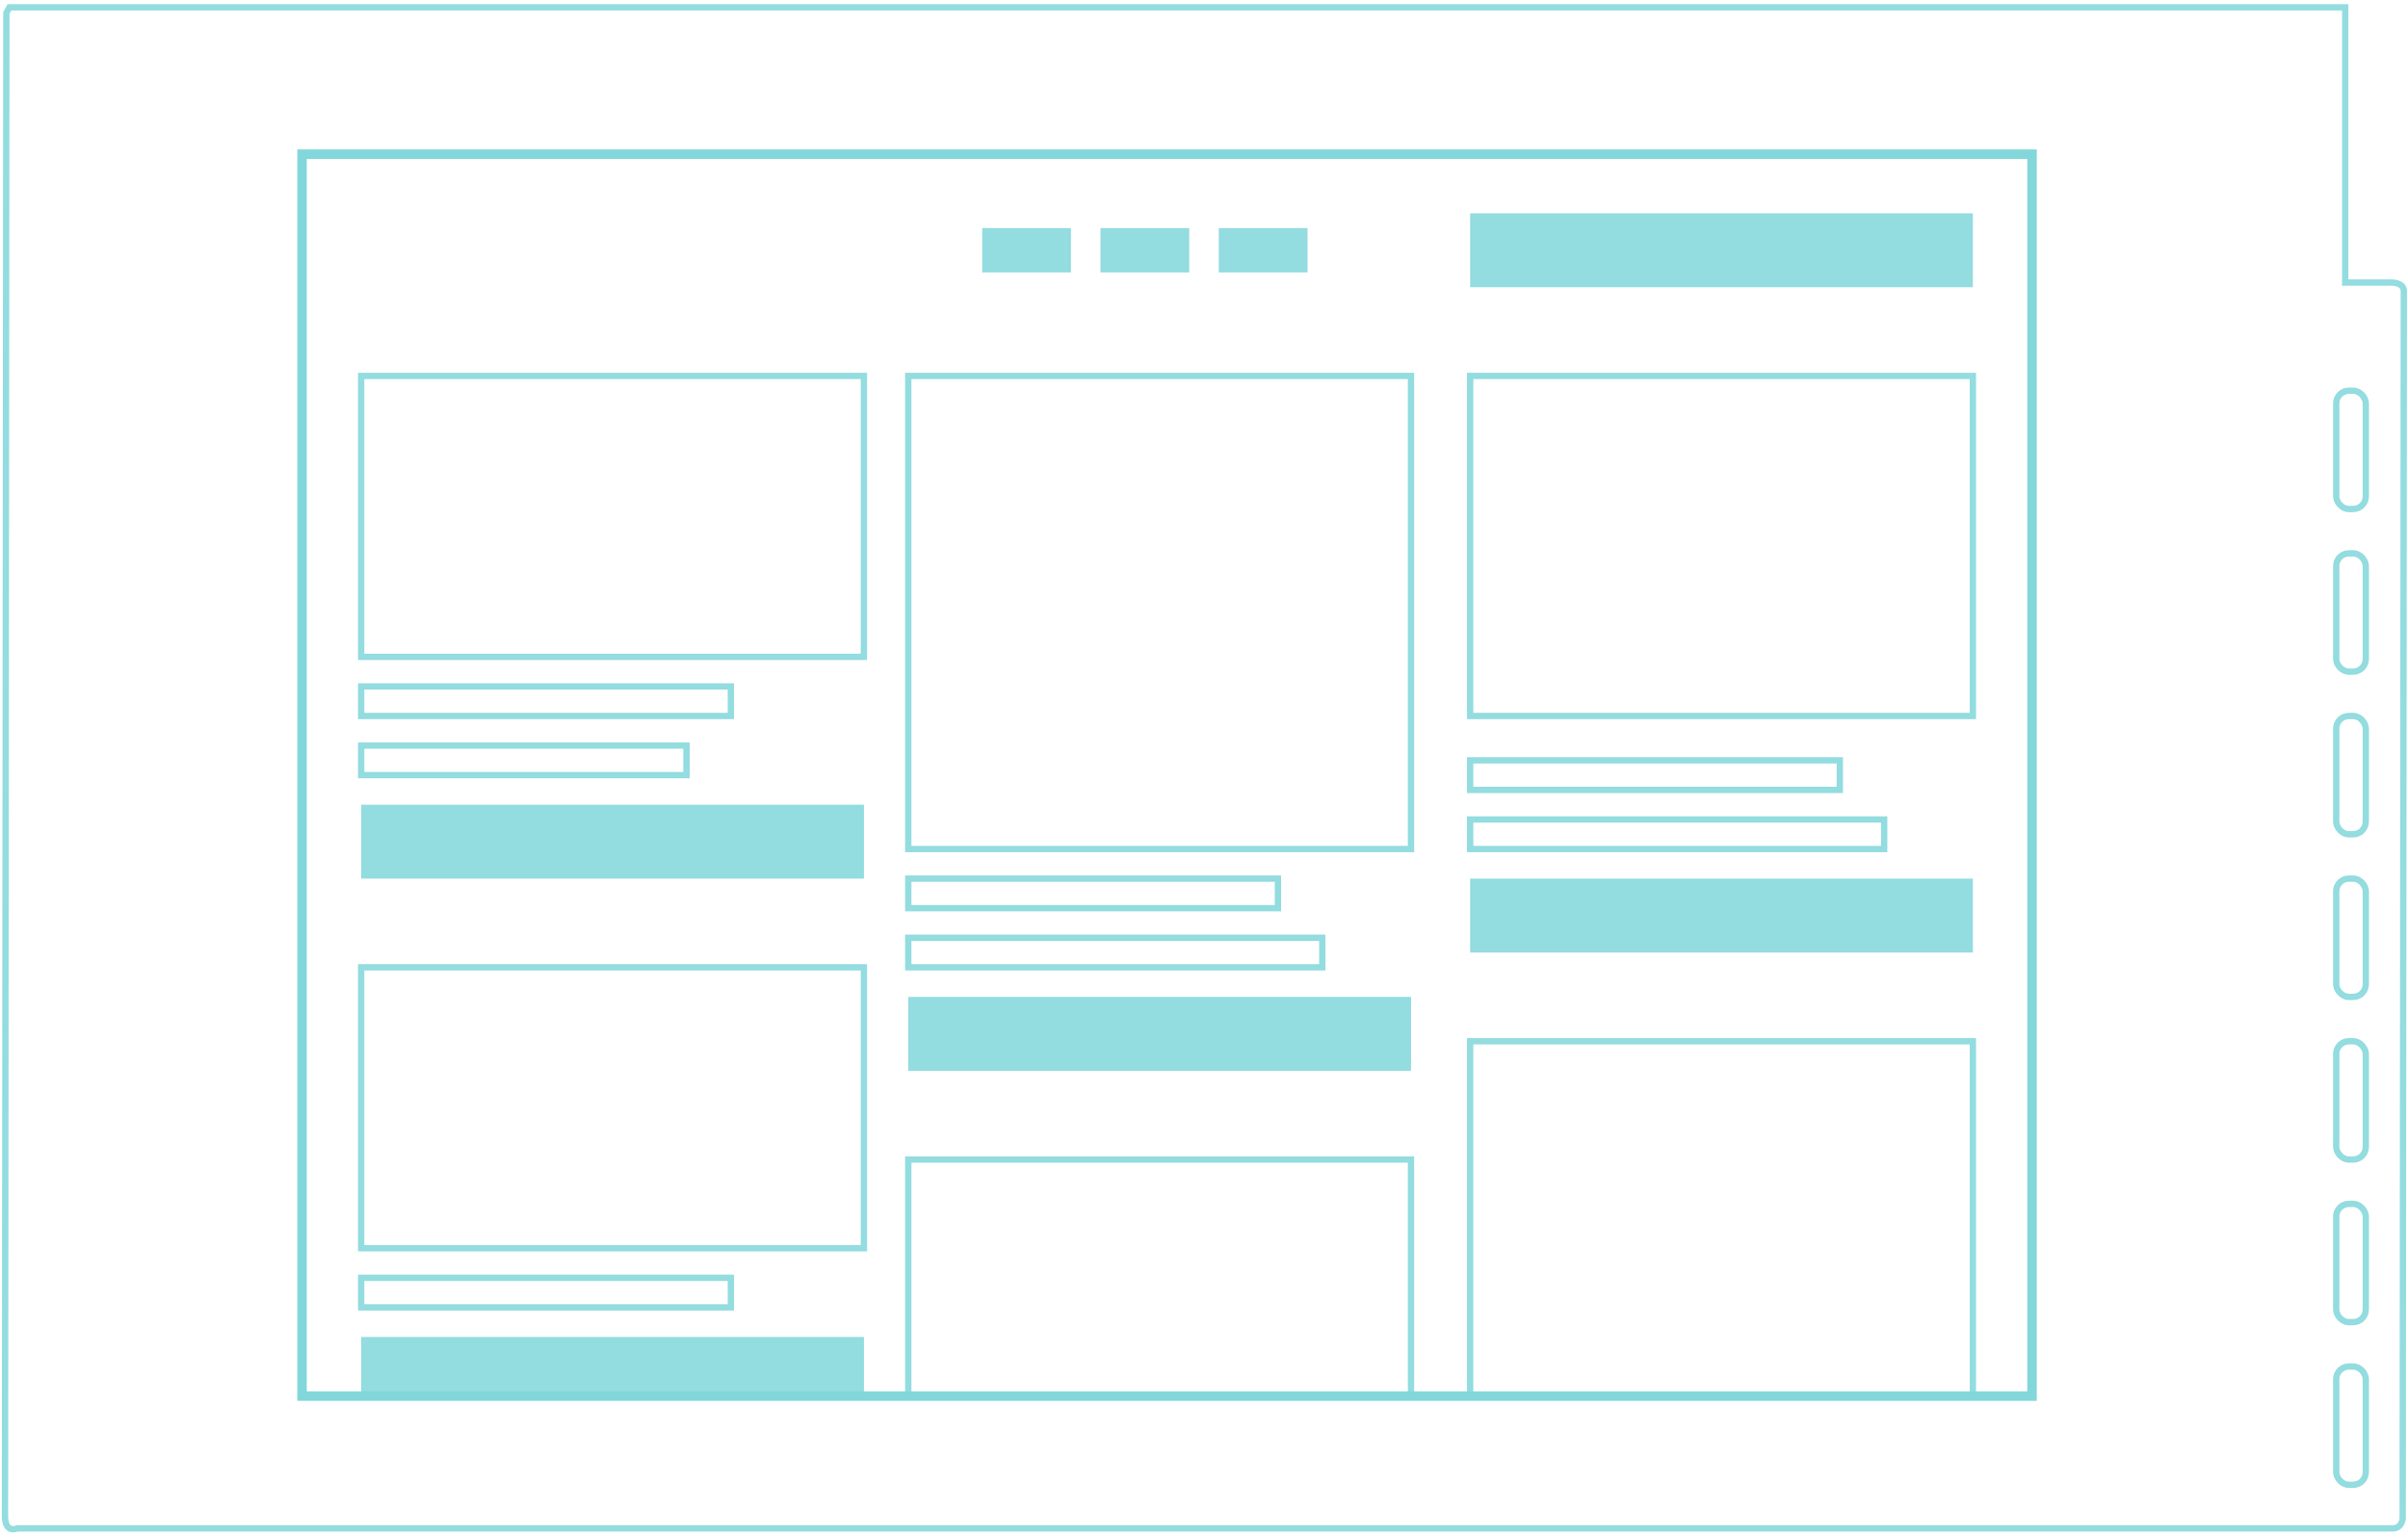 <?xml version="1.0" encoding="UTF-8" standalone="no"?>
<svg width="381px" height="243px" viewBox="0 0 381 243" version="1.1" xmlns="http://www.w3.org/2000/svg" xmlns:xlink="http://www.w3.org/1999/xlink" xmlns:sketch="http://www.bohemiancoding.com/sketch/ns">
    <!-- Generator: Sketch 3.3.3 (12072) - http://www.bohemiancoding.com/sketch -->
    <title>eidolon</title>
    <desc>Created with Sketch.</desc>
    <defs></defs>
    <g id="Page-1" stroke="none" stroke-width="1" fill="none" fill-rule="evenodd" sketch:type="MSPage">
        <g id="SVGs-for-Major-Projects" sketch:type="MSArtboardGroup" transform="translate(-472, -671)">
            <g id="eidolon" sketch:type="MSLayerGroup" transform="translate(472, 672)">
                <g id="open" sketch:type="MSShapeGroup">
                    <rect id="Rectangle-4-Copy" stroke="#93DCDF" x="57.148" y="107.631" width="58.488" height="4.68"></rect>
                    <rect id="Rectangle-4-Copy-19" stroke="#93DCDF" x="57.148" y="201.223" width="58.488" height="4.68"></rect>
                    <rect id="Rectangle-4-Copy-7" stroke="#93DCDF" x="143.71" y="138.049" width="58.488" height="4.68"></rect>
                    <rect id="Rectangle-4-Copy-11" fill="#93DCDF" x="155.407" y="35.097" width="14.037" height="7.019"></rect>
                    <rect id="Rectangle-4-Copy-17" fill="#93DCDF" x="174.123" y="35.097" width="14.037" height="7.019"></rect>
                    <rect id="Rectangle-4-Copy-18" fill="#93DCDF" x="192.84" y="35.097" width="14.037" height="7.019"></rect>
                    <rect id="Rectangle-4-Copy-12" stroke="#93DCDF" x="232.611" y="119.33" width="58.488" height="4.68"></rect>
                    <rect id="Rectangle-4-Copy-2" stroke="#93DCDF" x="57.148" y="116.99" width="51.469" height="4.68"></rect>
                    <rect id="Rectangle-4-Copy-8" stroke="#93DCDF" x="143.71" y="147.408" width="65.506" height="4.68"></rect>
                    <rect id="Rectangle-4-Copy-15" stroke="#93DCDF" x="232.611" y="128.689" width="65.506" height="4.68"></rect>
                    <rect id="Rectangle-4-Copy-22" stroke="#93DCDF" x="369.642" y="60.835" width="4.679" height="18.718" rx="2"></rect>
                    <rect id="Rectangle-4-Copy-23" stroke="#93DCDF" x="369.642" y="86.573" width="4.679" height="18.718" rx="2"></rect>
                    <rect id="Rectangle-4-Copy-24" stroke="#93DCDF" x="369.642" y="112.311" width="4.679" height="18.718" rx="2"></rect>
                    <rect id="Rectangle-4-Copy-25" stroke="#93DCDF" x="369.642" y="138.049" width="4.679" height="18.718" rx="2"></rect>
                    <rect id="Rectangle-4-Copy-26" stroke="#93DCDF" x="369.642" y="163.786" width="4.679" height="18.718" rx="2"></rect>
                    <rect id="Rectangle-4-Copy-27" stroke="#93DCDF" x="369.642" y="189.524" width="4.679" height="18.718" rx="2"></rect>
                    <rect id="Rectangle-4-Copy-28" stroke="#93DCDF" x="369.642" y="215.262" width="4.679" height="18.718" rx="2"></rect>
                    <rect id="Rectangle-4-Copy-3" fill="#93DCDF" x="57.148" y="126.35" width="79.543" height="11.699"></rect>
                    <rect id="Rectangle-4-Copy-20" fill="#93DCDF" x="57.148" y="210.583" width="79.543" height="9.359"></rect>
                    <rect id="Rectangle-4-Copy-10" fill="#93DCDF" x="232.611" y="32.757" width="79.543" height="11.699"></rect>
                    <rect id="Rectangle-4-Copy-9" fill="#93DCDF" x="143.71" y="156.767" width="79.543" height="11.699"></rect>
                    <rect id="Rectangle-4-Copy-16" fill="#93DCDF" x="232.611" y="138.049" width="79.543" height="11.699"></rect>
                    <rect id="Rectangle-4-Copy-4" stroke="#93DCDF" x="57.148" y="58.495" width="79.543" height="44.456"></rect>
                    <rect id="Rectangle-4-Copy-13" stroke="#93DCDF" x="57.148" y="152.087" width="79.543" height="44.456"></rect>
                    <rect id="Rectangle-4-Copy-14" stroke="#93DCDF" x="143.71" y="182.505" width="79.543" height="37.437"></rect>
                    <rect id="Rectangle-4-Copy-21" stroke="#93DCDF" x="232.611" y="163.786" width="79.543" height="56.155"></rect>
                    <rect id="Rectangle-4-Copy-5" stroke="#93DCDF" x="143.71" y="58.495" width="79.543" height="74.874"></rect>
                    <rect id="Rectangle-4-Copy-6" stroke="#93DCDF" x="232.611" y="58.495" width="79.543" height="53.816"></rect>
                    <rect id="Rectangle-3" stroke="#82D7DA" stroke-width="1.5" x="47.79" y="23.398" width="273.722" height="196.544"></rect>
                    <path d="M1.496,0.157 L371.068,0.157 L371.068,43.721 L378.508,43.721 C378.508,43.721 380.339,43.721 380.339,45.071 C380.339,46.422 380.159,239.336 380.159,239.336 C380.159,239.336 380.03,240.874 378.621,240.874 C377.212,240.874 2.726,240.874 2.726,240.874 C2.726,240.874 0.788,241.767 0.788,238.936 C0.788,236.104 1.006,1.044 1.006,1.044 L1.496,0.157 Z" id="Path-41" stroke="#93DCDF"></path>
                </g>
            </g>
        </g>
    </g>
</svg>